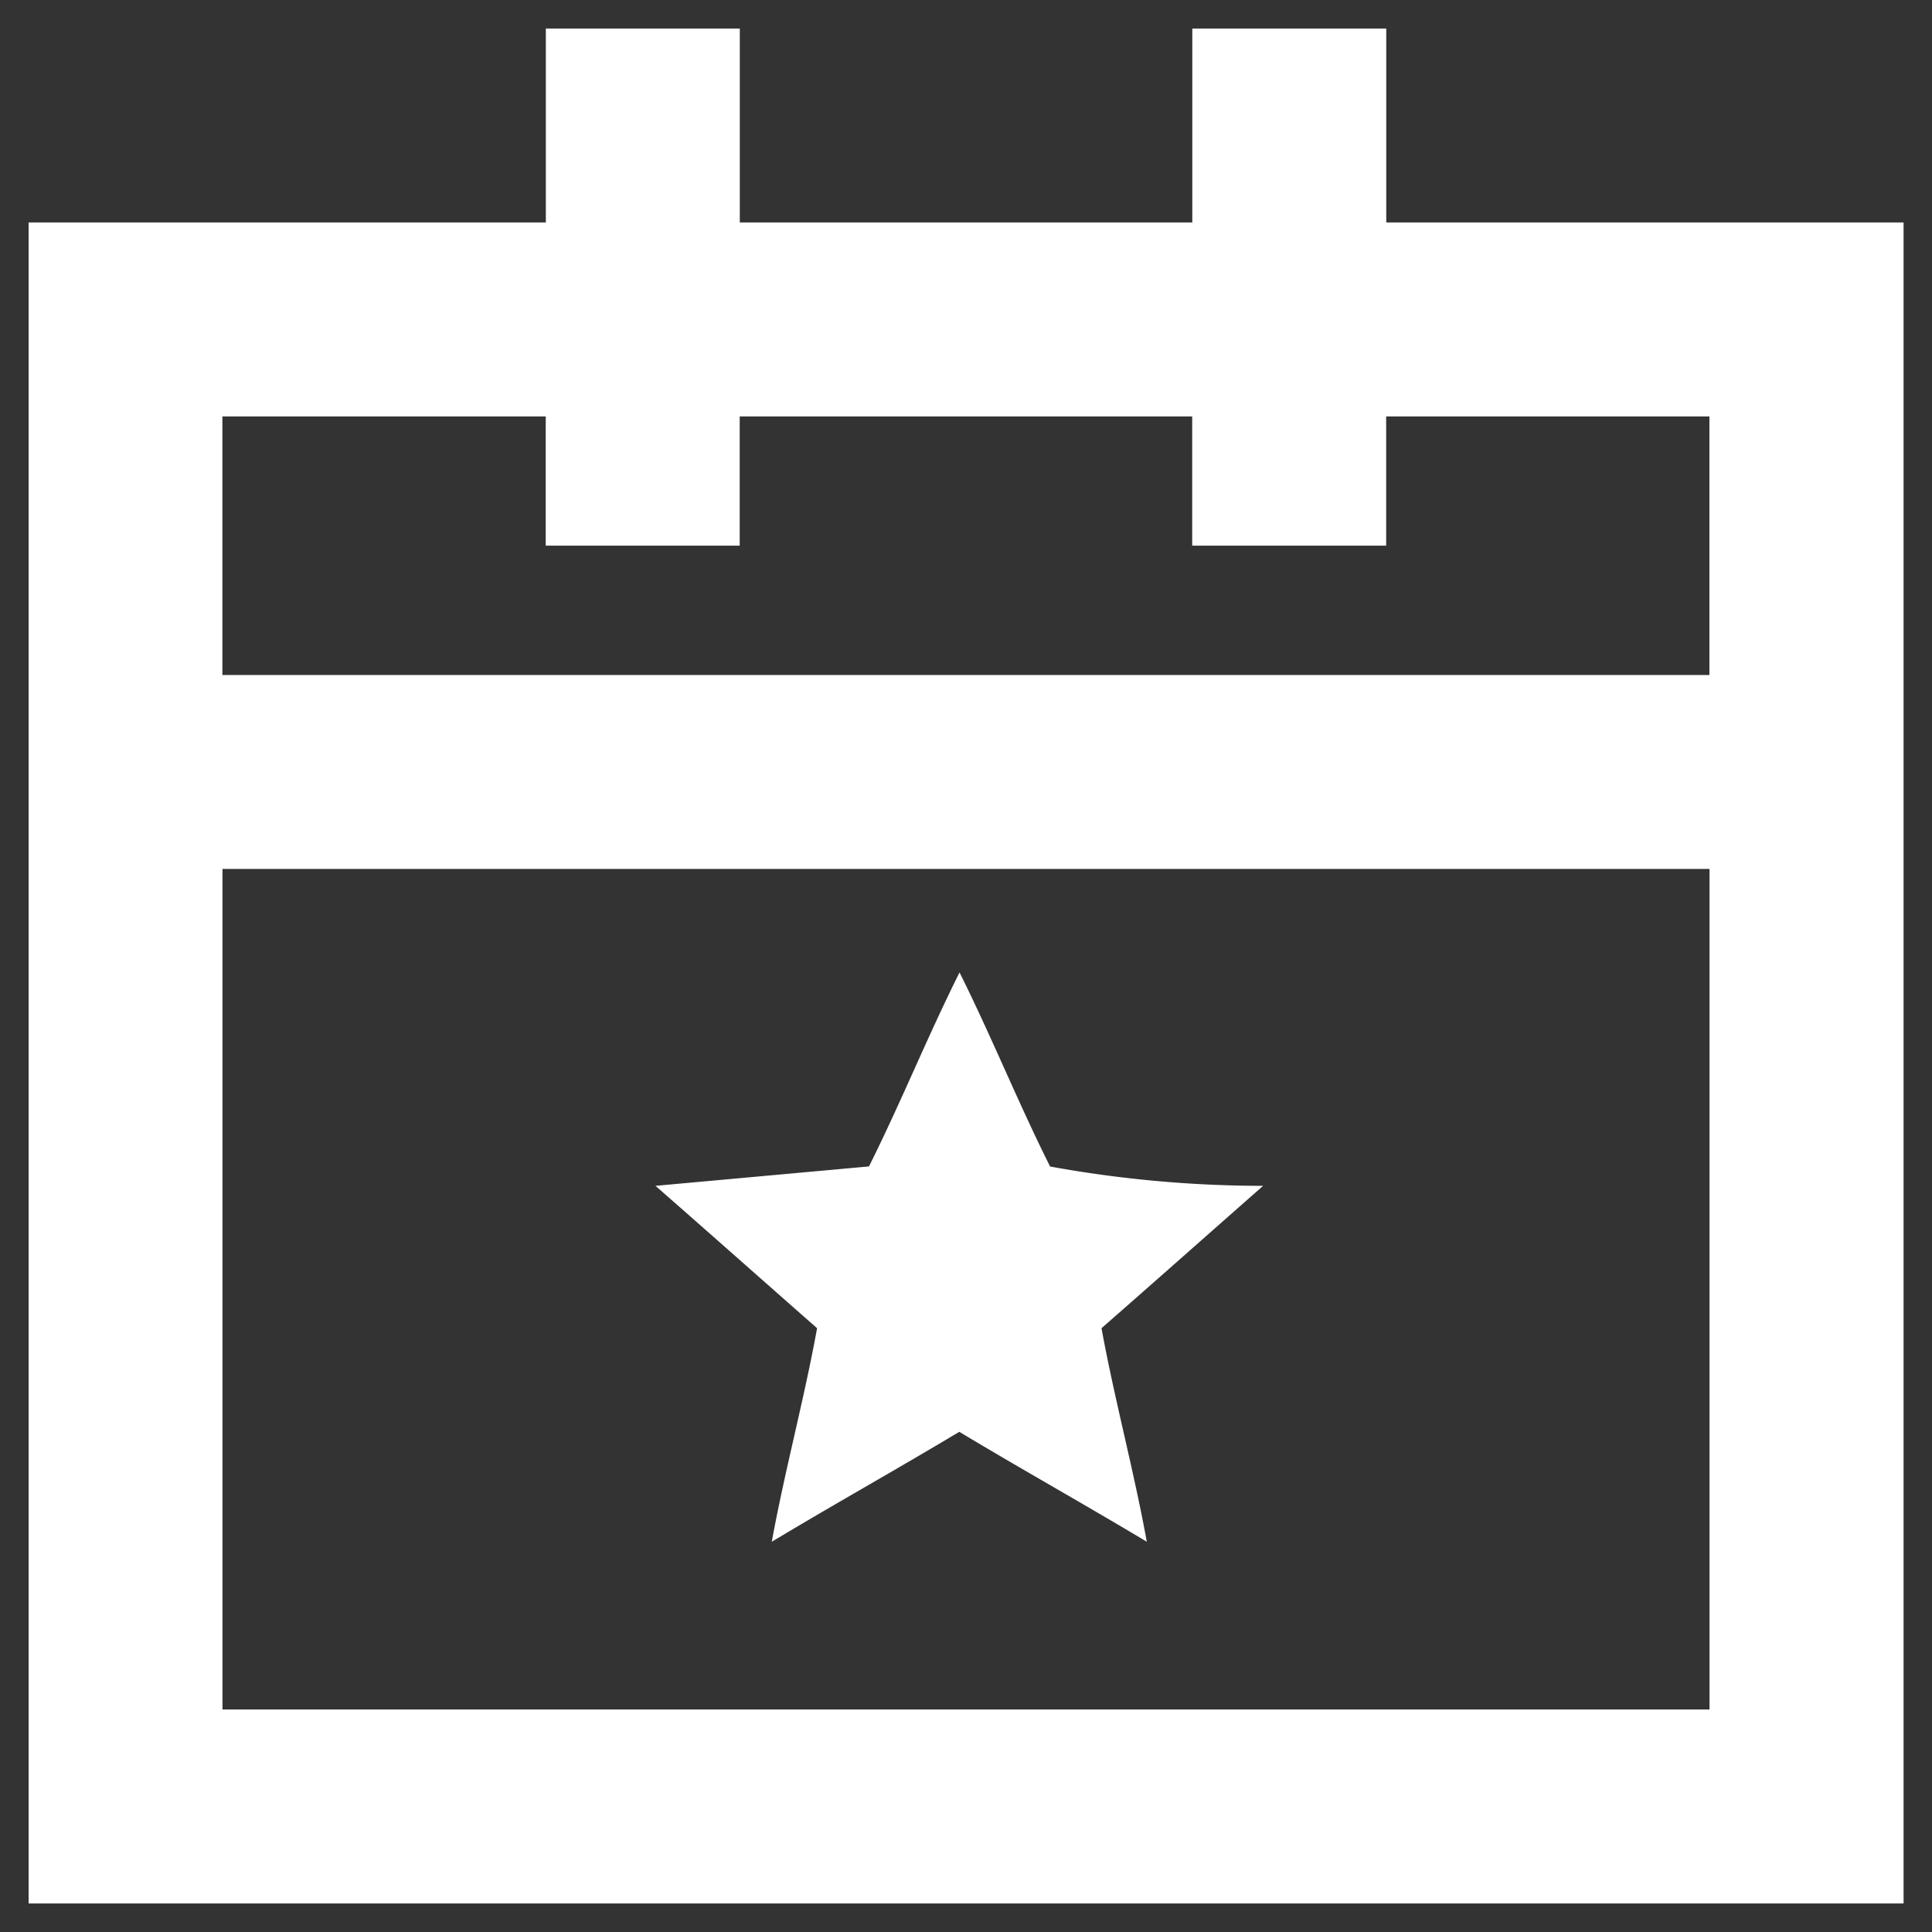 <svg xmlns="http://www.w3.org/2000/svg" xmlns:xlink="http://www.w3.org/1999/xlink" width="38" height="38" viewBox="0 0 38 38">
  <rect x="0" y="0" width="38" height="38" fill="#333333" stroke="none"/>
  <defs>
    <style>
      .cls-1 {
        clip-path: url(#clip-icon-calendar-white.svg);
      }

      .cls-2 {
        fill: #fff;
      }
    </style>
    <clipPath id="clip-icon-calendar-white.svg">
      <rect width="38" height="38"/>
    </clipPath>
  </defs>
  <g id="icon-calendar-white.svg" class="cls-1">
    <g id="icon-calendar" transform="translate(0.561 0.561)">
      <path id="Path_1313" data-name="Path 1313" class="cls-2" d="M1349.182,445.433c-.635-1.27-1.145-2.541-1.78-3.815-.635,1.27-1.145,2.541-1.781,3.815l-4.2.382c1.018.89,2.162,1.906,3.179,2.8-.254,1.4-.635,2.8-.891,4.2,1.271-.763,2.416-1.4,3.688-2.162,1.27.763,2.416,1.4,3.688,2.162-.254-1.4-.635-2.8-.891-4.2,1.018-.89,2.162-1.906,3.179-2.8a23.413,23.413,0,0,1-4.2-.382" transform="translate(-1329.09 -423.052)"/>
      <path id="Path_1314" data-name="Path 1314" class="cls-2" d="M1334.277,394.479v-3.815h-3.815v3.815h-8.9v-3.815h-3.815v3.815h-10.173v33.063h36.878V394.479Zm-16.532,3.815v2.541h3.815v-2.541h8.9v2.541h3.815v-2.541h6.358v5.086h-29.248v-5.086Zm-6.358,8.9h29.248v16.532h-29.248Z" transform="translate(-1307.572 -390.664)"/>
    </g>
  </g>
</svg>
